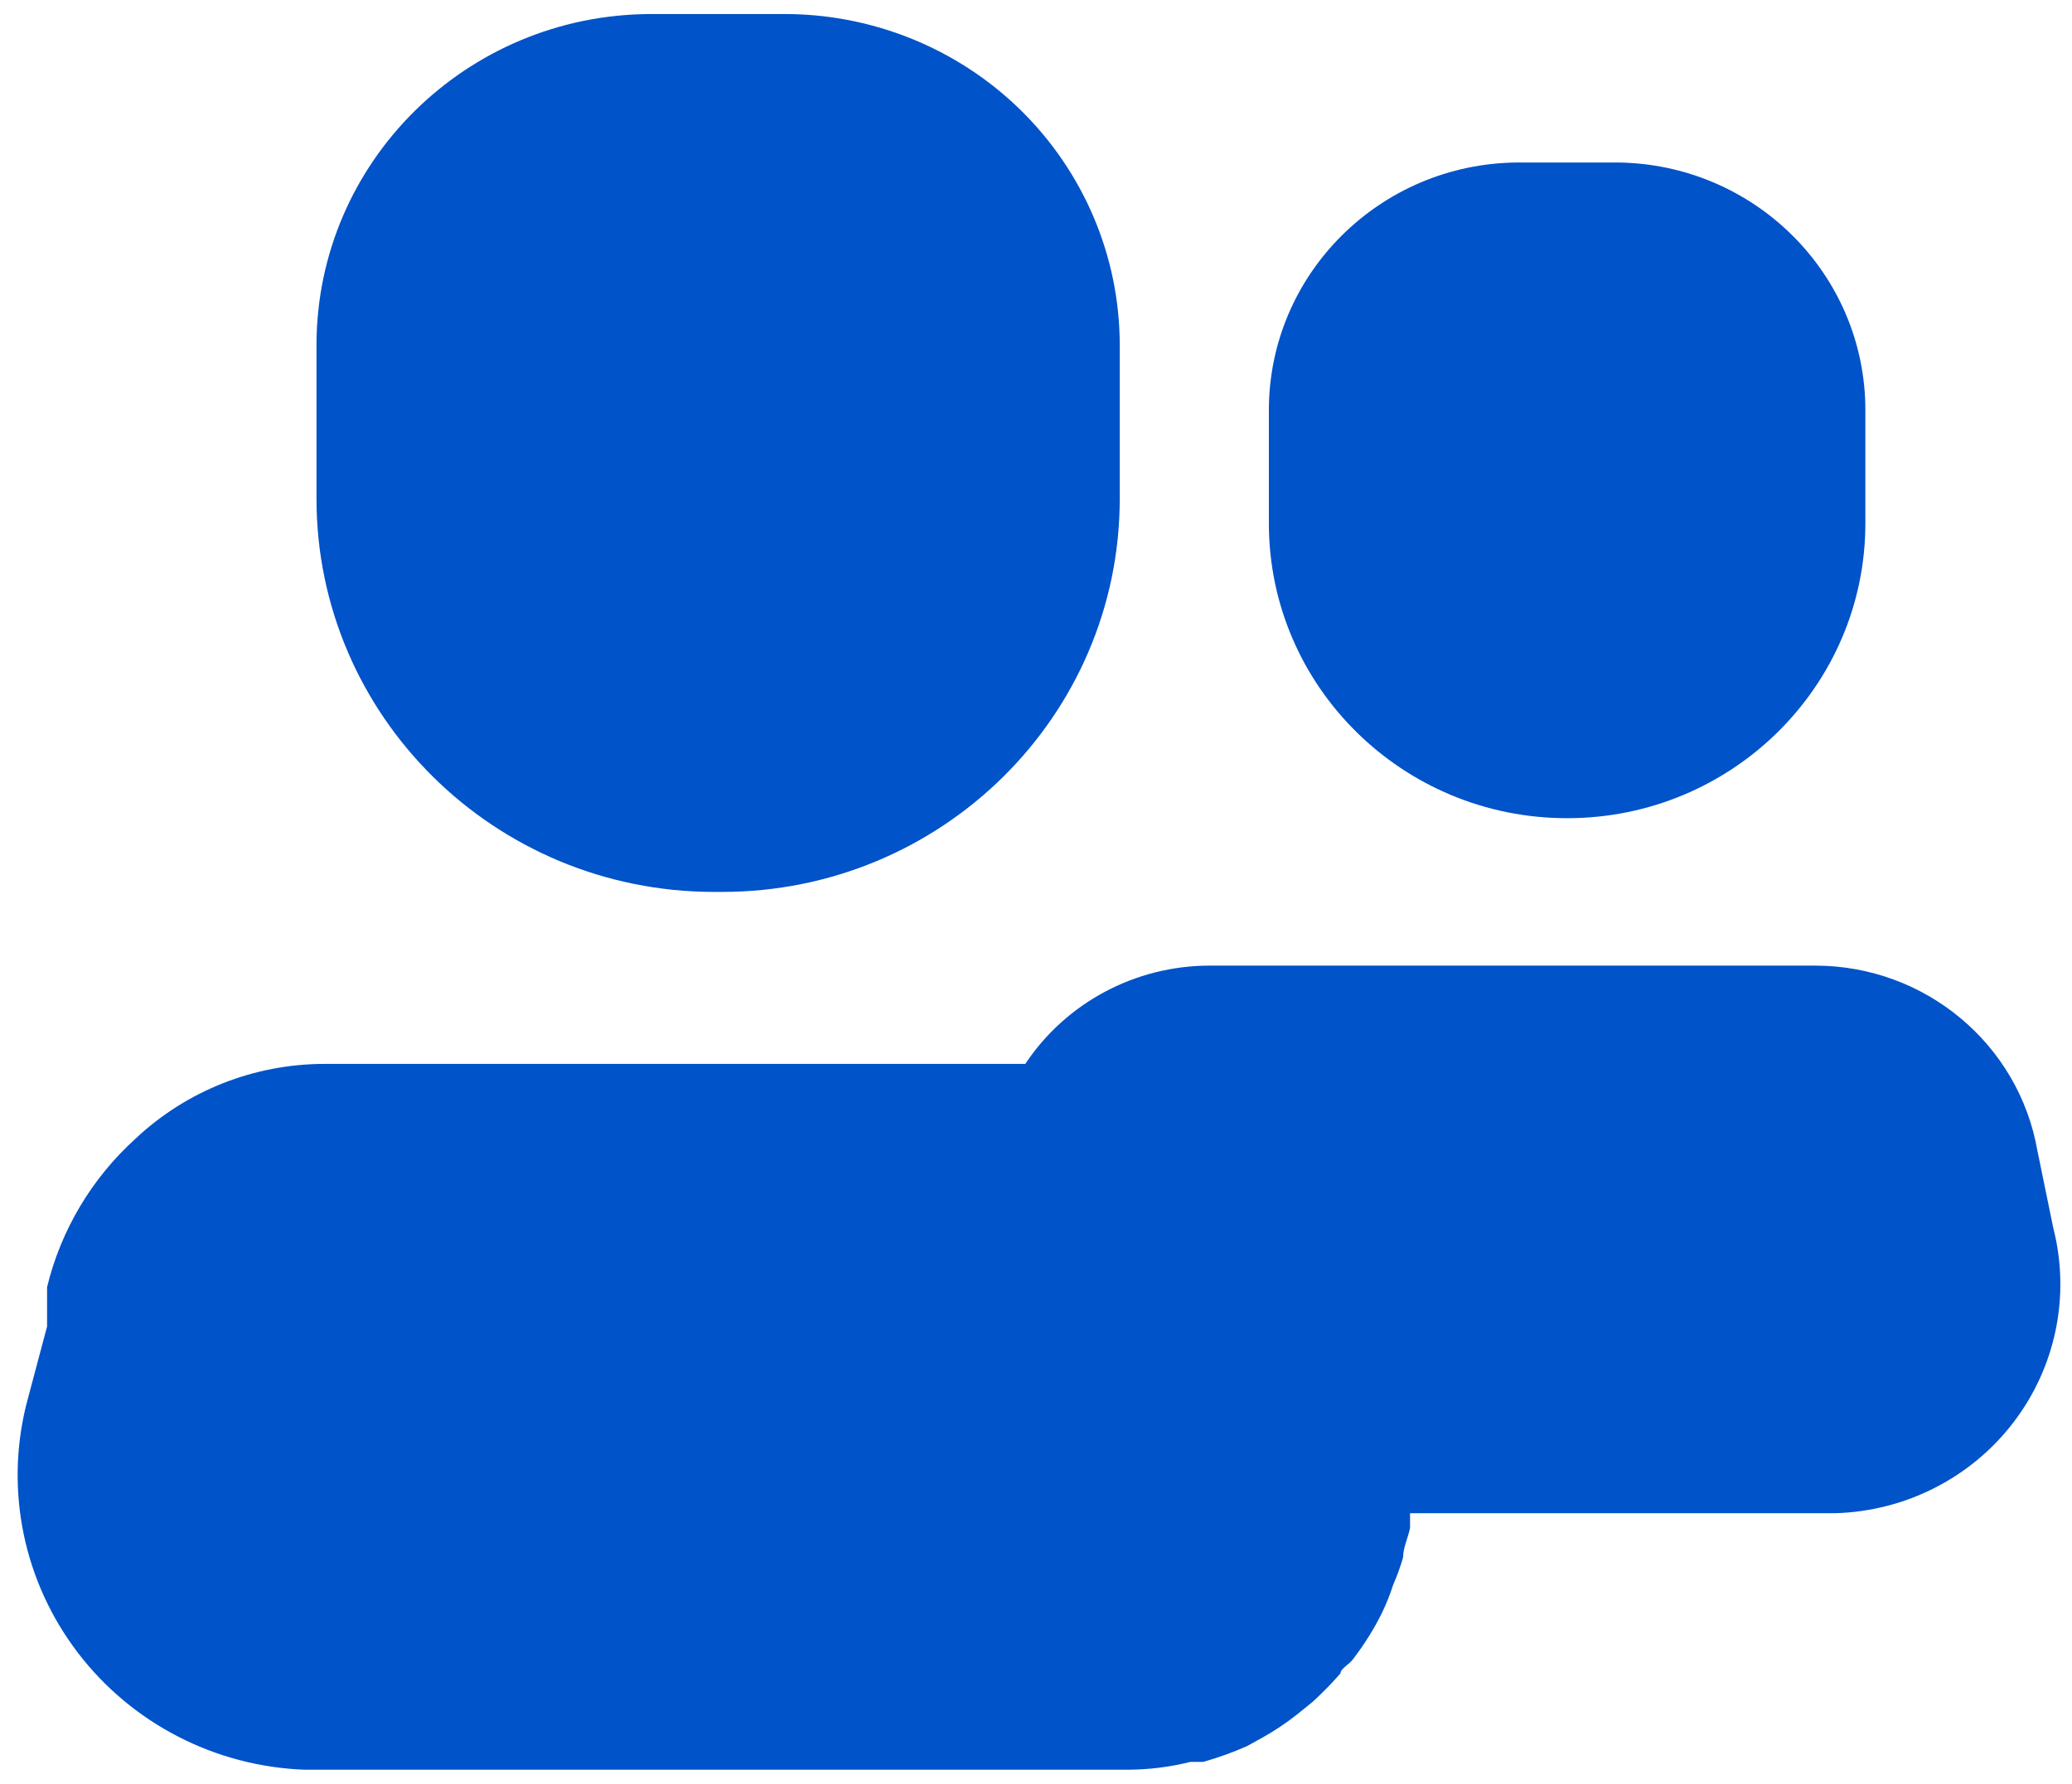 <svg width="36" height="31" viewBox="0 0 36 31" fill="none" xmlns="http://www.w3.org/2000/svg">
<path d="M12.408 15.5H12.546C16.362 15.5 19.455 12.44 19.455 8.666V5.984C19.451 4.452 18.828 2.984 17.726 1.906C16.623 0.829 15.132 0.231 13.582 0.244H11.302C8.101 0.254 5.508 2.818 5.499 5.984V8.666C5.499 12.44 8.592 15.5 12.408 15.5Z" fill="#0053C8"/>
<path d="M27.228 14.219C30.09 14.219 32.41 11.924 32.41 9.094V7.129C32.41 4.765 30.482 2.843 28.092 2.824H26.364C23.974 2.843 22.046 4.765 22.046 7.129V9.094C22.046 11.924 24.366 14.219 27.228 14.219Z" fill="#0053C8"/>
<path d="M35.675 21.342L35.398 19.993C35.072 18.14 33.448 16.786 31.547 16.781H21.01C19.722 16.784 18.522 17.425 17.814 18.489H5.637C4.415 18.49 3.24 18.955 2.355 19.788C1.594 20.477 1.059 21.375 0.818 22.367C0.818 22.453 0.818 22.538 0.818 22.607V23.051L0.455 24.417C0.085 25.913 0.415 27.493 1.352 28.721C2.29 29.95 3.736 30.697 5.291 30.755H19.593C19.96 30.754 20.326 30.708 20.682 30.619H20.906C21.166 30.545 21.42 30.454 21.666 30.345L21.943 30.192C22.149 30.076 22.345 29.945 22.53 29.799L22.806 29.576C22.976 29.42 23.138 29.255 23.29 29.081C23.29 28.996 23.445 28.927 23.515 28.825C23.707 28.574 23.875 28.305 24.015 28.022C24.089 27.867 24.152 27.707 24.205 27.544C24.273 27.388 24.331 27.228 24.378 27.065C24.378 26.894 24.465 26.724 24.499 26.553V26.297H31.892C33.112 26.261 34.249 25.68 34.985 24.716C35.72 23.753 35.974 22.512 35.675 21.342Z" fill="#0053C8"/>
</svg>

